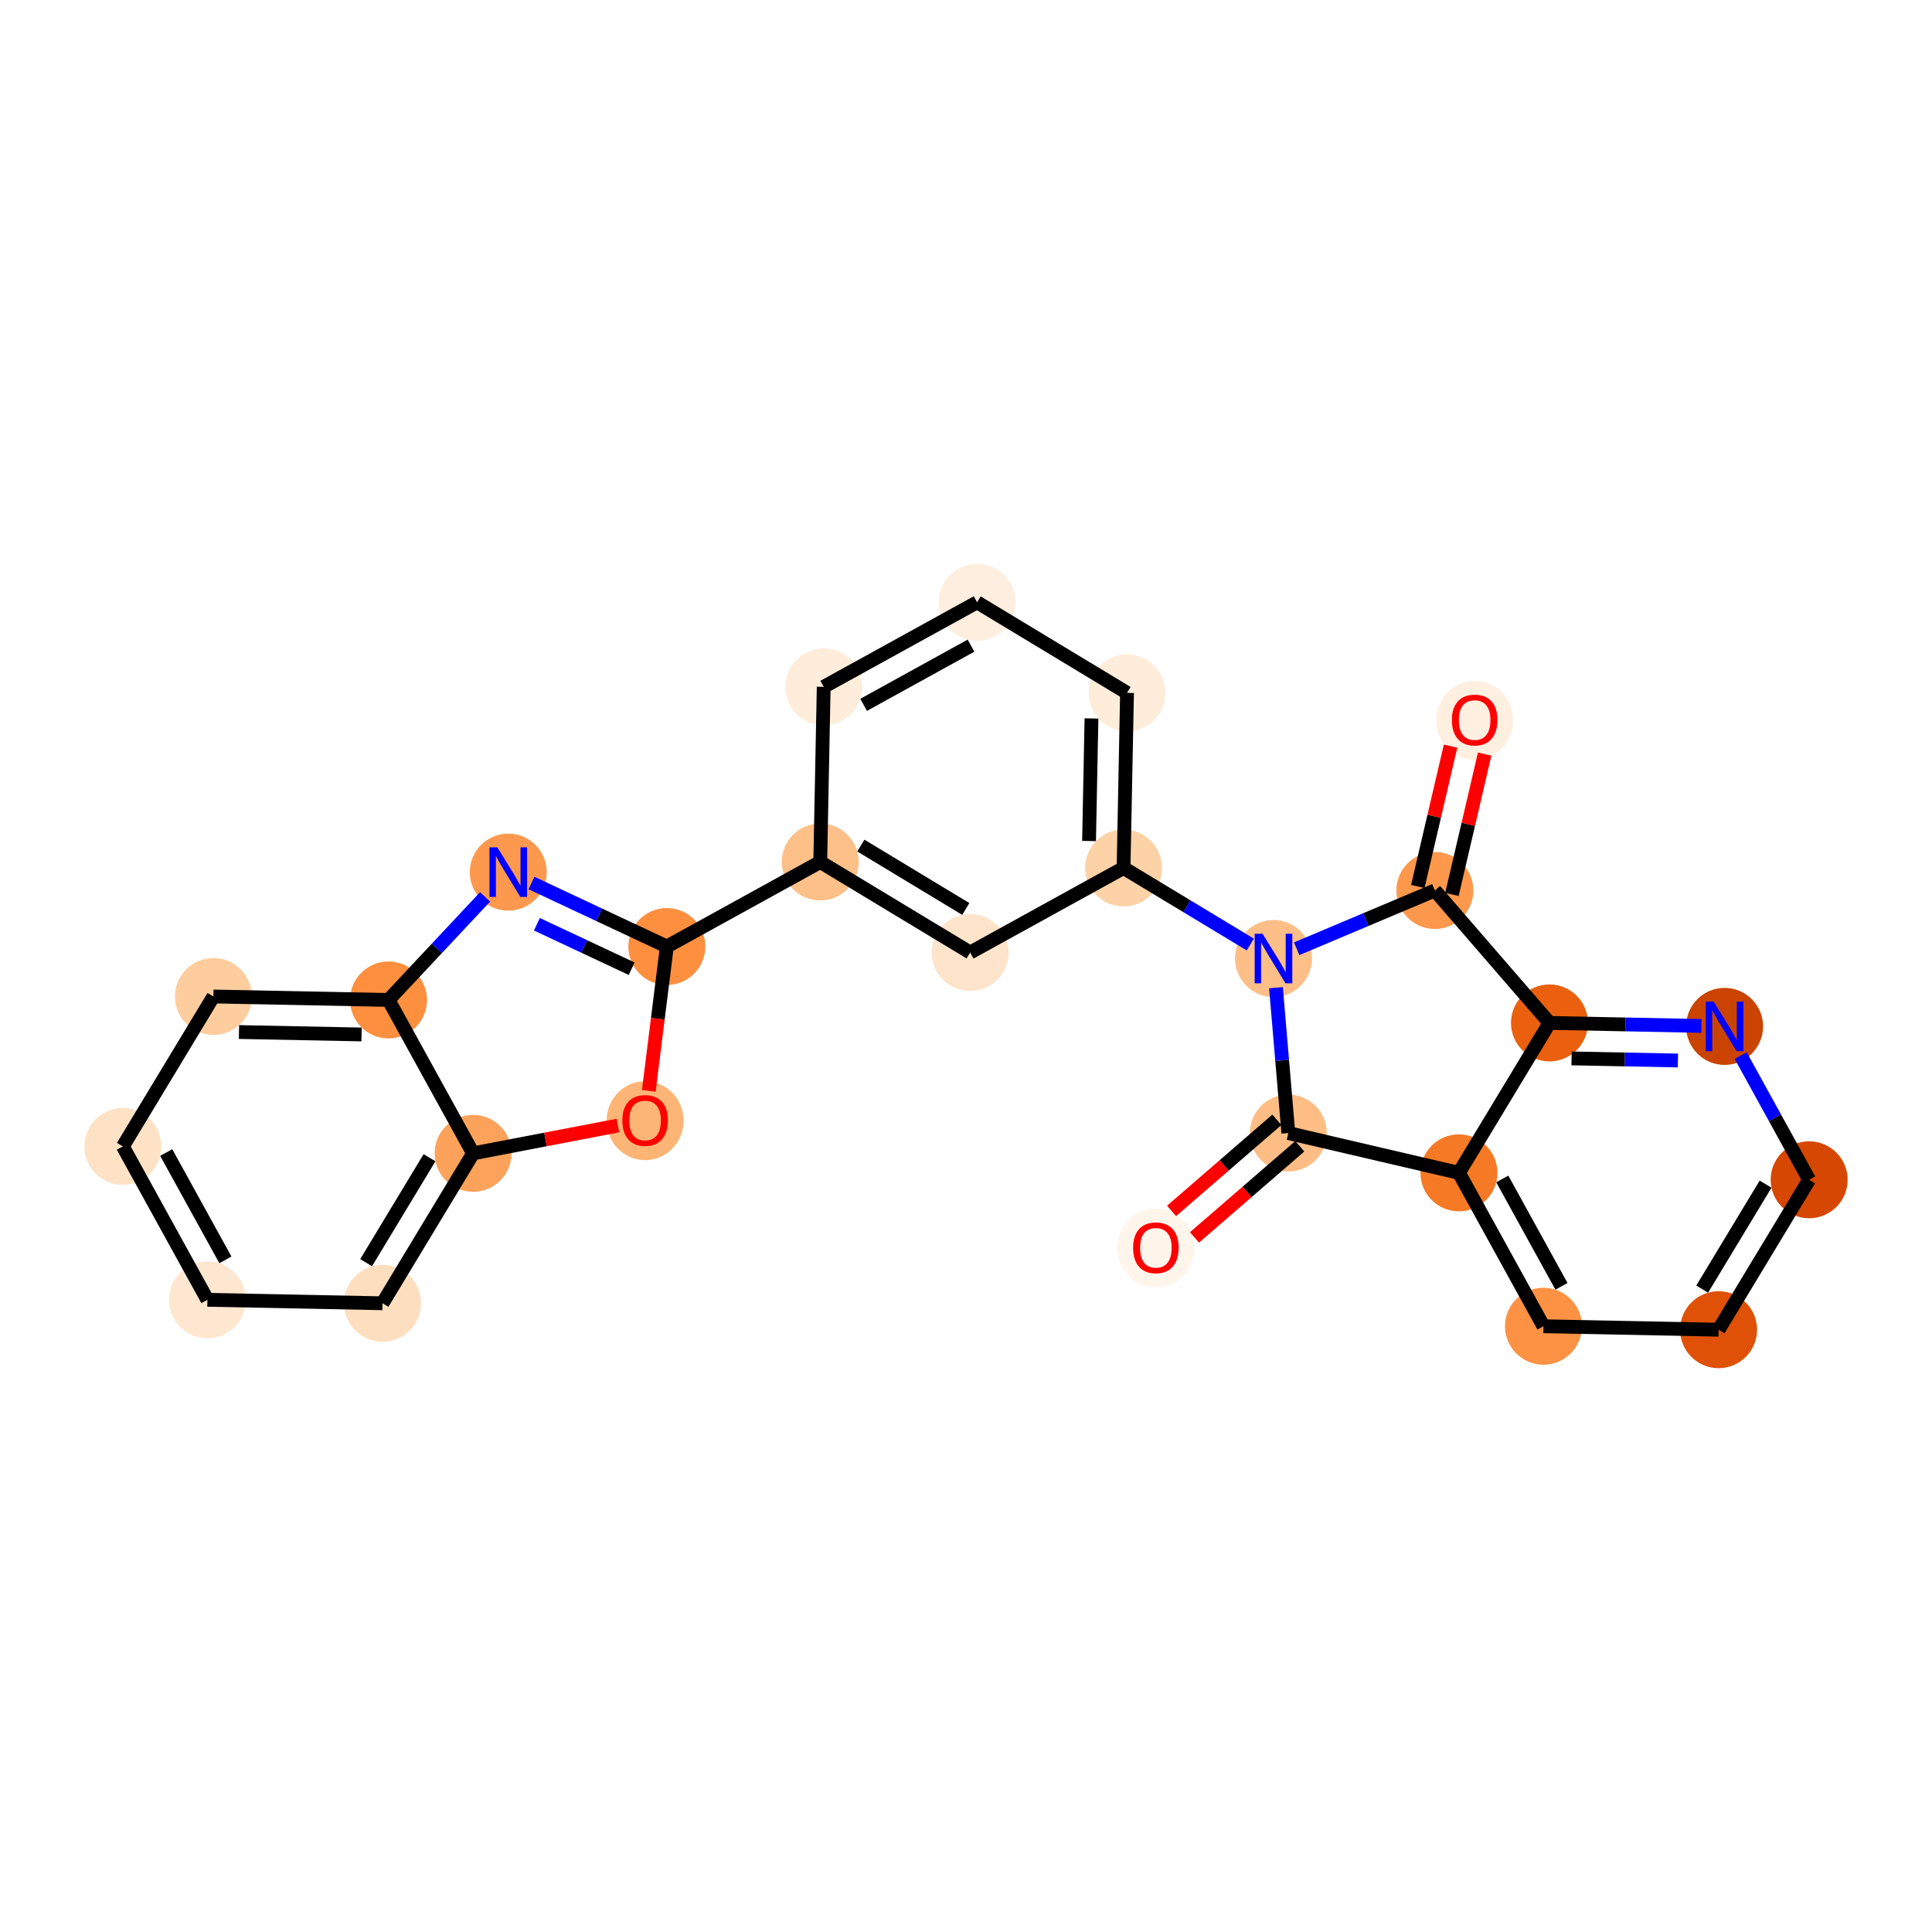 <?xml version='1.0' encoding='iso-8859-1'?>
<svg version='1.1' baseProfile='full'
              xmlns='http://www.w3.org/2000/svg'
                      xmlns:rdkit='http://www.rdkit.org/xml'
                      xmlns:xlink='http://www.w3.org/1999/xlink'
                  xml:space='preserve'
width='280px' height='280px' viewBox='0 0 280 280'>
<!-- END OF HEADER -->
<rect style='opacity:1.0;fill:#FFFFFF;stroke:none' width='280' height='280' x='0' y='0'> </rect>
<ellipse cx='167.519' cy='180.876' rx='5.077' ry='5.22'  style='fill:#FFF5EB;fill-rule:evenodd;stroke:#FFF5EB;stroke-width:1.0px;stroke-linecap:butt;stroke-linejoin:miter;stroke-opacity:1' />
<ellipse cx='186.716' cy='164.211' rx='5.077' ry='5.077'  style='fill:#FDBD84;fill-rule:evenodd;stroke:#FDBD84;stroke-width:1.0px;stroke-linecap:butt;stroke-linejoin:miter;stroke-opacity:1' />
<ellipse cx='211.437' cy='169.979' rx='5.077' ry='5.077'  style='fill:#F67925;fill-rule:evenodd;stroke:#F67925;stroke-width:1.0px;stroke-linecap:butt;stroke-linejoin:miter;stroke-opacity:1' />
<ellipse cx='223.691' cy='192.209' rx='5.077' ry='5.077'  style='fill:#FD9244;fill-rule:evenodd;stroke:#FD9244;stroke-width:1.0px;stroke-linecap:butt;stroke-linejoin:miter;stroke-opacity:1' />
<ellipse cx='249.071' cy='192.711' rx='5.077' ry='5.077'  style='fill:#DF5106;fill-rule:evenodd;stroke:#DF5106;stroke-width:1.0px;stroke-linecap:butt;stroke-linejoin:miter;stroke-opacity:1' />
<ellipse cx='262.196' cy='170.983' rx='5.077' ry='5.077'  style='fill:#D64701;fill-rule:evenodd;stroke:#D64701;stroke-width:1.0px;stroke-linecap:butt;stroke-linejoin:miter;stroke-opacity:1' />
<ellipse cx='249.941' cy='148.753' rx='5.077' ry='5.083'  style='fill:#CB4301;fill-rule:evenodd;stroke:#CB4301;stroke-width:1.0px;stroke-linecap:butt;stroke-linejoin:miter;stroke-opacity:1' />
<ellipse cx='224.561' cy='148.25' rx='5.077' ry='5.077'  style='fill:#EA600E;fill-rule:evenodd;stroke:#EA600E;stroke-width:1.0px;stroke-linecap:butt;stroke-linejoin:miter;stroke-opacity:1' />
<ellipse cx='207.952' cy='129.054' rx='5.077' ry='5.077'  style='fill:#FD984C;fill-rule:evenodd;stroke:#FD984C;stroke-width:1.0px;stroke-linecap:butt;stroke-linejoin:miter;stroke-opacity:1' />
<ellipse cx='213.72' cy='104.389' rx='5.077' ry='5.22'  style='fill:#FEEFE0;fill-rule:evenodd;stroke:#FEEFE0;stroke-width:1.0px;stroke-linecap:butt;stroke-linejoin:miter;stroke-opacity:1' />
<ellipse cx='184.563' cy='138.918' rx='5.077' ry='5.083'  style='fill:#FDBF87;fill-rule:evenodd;stroke:#FDBF87;stroke-width:1.0px;stroke-linecap:butt;stroke-linejoin:miter;stroke-opacity:1' />
<ellipse cx='162.834' cy='125.793' rx='5.077' ry='5.077'  style='fill:#FDD2A7;fill-rule:evenodd;stroke:#FDD2A7;stroke-width:1.0px;stroke-linecap:butt;stroke-linejoin:miter;stroke-opacity:1' />
<ellipse cx='163.337' cy='100.413' rx='5.077' ry='5.077'  style='fill:#FEEDDB;fill-rule:evenodd;stroke:#FEEDDB;stroke-width:1.0px;stroke-linecap:butt;stroke-linejoin:miter;stroke-opacity:1' />
<ellipse cx='141.608' cy='87.289' rx='5.077' ry='5.077'  style='fill:#FEEEDF;fill-rule:evenodd;stroke:#FEEEDF;stroke-width:1.0px;stroke-linecap:butt;stroke-linejoin:miter;stroke-opacity:1' />
<ellipse cx='119.378' cy='99.543' rx='5.077' ry='5.077'  style='fill:#FEEDDB;fill-rule:evenodd;stroke:#FEEDDB;stroke-width:1.0px;stroke-linecap:butt;stroke-linejoin:miter;stroke-opacity:1' />
<ellipse cx='118.876' cy='124.923' rx='5.077' ry='5.077'  style='fill:#FDC089;fill-rule:evenodd;stroke:#FDC089;stroke-width:1.0px;stroke-linecap:butt;stroke-linejoin:miter;stroke-opacity:1' />
<ellipse cx='96.645' cy='137.178' rx='5.077' ry='5.077'  style='fill:#FD8F3F;fill-rule:evenodd;stroke:#FD8F3F;stroke-width:1.0px;stroke-linecap:butt;stroke-linejoin:miter;stroke-opacity:1' />
<ellipse cx='73.664' cy='126.396' rx='5.077' ry='5.083'  style='fill:#FD994E;fill-rule:evenodd;stroke:#FD994E;stroke-width:1.0px;stroke-linecap:butt;stroke-linejoin:miter;stroke-opacity:1' />
<ellipse cx='56.309' cy='144.921' rx='5.077' ry='5.077'  style='fill:#FD8F3F;fill-rule:evenodd;stroke:#FD8F3F;stroke-width:1.0px;stroke-linecap:butt;stroke-linejoin:miter;stroke-opacity:1' />
<ellipse cx='30.929' cy='144.419' rx='5.077' ry='5.077'  style='fill:#FDCD9E;fill-rule:evenodd;stroke:#FDCD9E;stroke-width:1.0px;stroke-linecap:butt;stroke-linejoin:miter;stroke-opacity:1' />
<ellipse cx='17.804' cy='166.147' rx='5.077' ry='5.077'  style='fill:#FDE2C6;fill-rule:evenodd;stroke:#FDE2C6;stroke-width:1.0px;stroke-linecap:butt;stroke-linejoin:miter;stroke-opacity:1' />
<ellipse cx='30.059' cy='188.377' rx='5.077' ry='5.077'  style='fill:#FEE7D0;fill-rule:evenodd;stroke:#FEE7D0;stroke-width:1.0px;stroke-linecap:butt;stroke-linejoin:miter;stroke-opacity:1' />
<ellipse cx='55.439' cy='188.88' rx='5.077' ry='5.077'  style='fill:#FDDEBE;fill-rule:evenodd;stroke:#FDDEBE;stroke-width:1.0px;stroke-linecap:butt;stroke-linejoin:miter;stroke-opacity:1' />
<ellipse cx='68.563' cy='167.151' rx='5.077' ry='5.077'  style='fill:#FDA25A;fill-rule:evenodd;stroke:#FDA25A;stroke-width:1.0px;stroke-linecap:butt;stroke-linejoin:miter;stroke-opacity:1' />
<ellipse cx='93.493' cy='162.422' rx='5.077' ry='5.22'  style='fill:#FDB576;fill-rule:evenodd;stroke:#FDB576;stroke-width:1.0px;stroke-linecap:butt;stroke-linejoin:miter;stroke-opacity:1' />
<ellipse cx='140.604' cy='138.048' rx='5.077' ry='5.077'  style='fill:#FDE4CB;fill-rule:evenodd;stroke:#FDE4CB;stroke-width:1.0px;stroke-linecap:butt;stroke-linejoin:miter;stroke-opacity:1' />
<path class='bond-0 atom-0 atom-1' d='M 173.115,179.335 L 180.746,172.733' style='fill:none;fill-rule:evenodd;stroke:#FF0000;stroke-width:2.0px;stroke-linecap:butt;stroke-linejoin:miter;stroke-opacity:1' />
<path class='bond-0 atom-0 atom-1' d='M 180.746,172.733 L 188.377,166.13' style='fill:none;fill-rule:evenodd;stroke:#000000;stroke-width:2.0px;stroke-linecap:butt;stroke-linejoin:miter;stroke-opacity:1' />
<path class='bond-0 atom-0 atom-1' d='M 169.793,175.496 L 177.424,168.893' style='fill:none;fill-rule:evenodd;stroke:#FF0000;stroke-width:2.0px;stroke-linecap:butt;stroke-linejoin:miter;stroke-opacity:1' />
<path class='bond-0 atom-0 atom-1' d='M 177.424,168.893 L 185.055,162.291' style='fill:none;fill-rule:evenodd;stroke:#000000;stroke-width:2.0px;stroke-linecap:butt;stroke-linejoin:miter;stroke-opacity:1' />
<path class='bond-1 atom-1 atom-2' d='M 186.716,164.211 L 211.437,169.979' style='fill:none;fill-rule:evenodd;stroke:#000000;stroke-width:2.0px;stroke-linecap:butt;stroke-linejoin:miter;stroke-opacity:1' />
<path class='bond-25 atom-10 atom-1' d='M 184.923,143.147 L 185.819,153.679' style='fill:none;fill-rule:evenodd;stroke:#0000FF;stroke-width:2.0px;stroke-linecap:butt;stroke-linejoin:miter;stroke-opacity:1' />
<path class='bond-25 atom-10 atom-1' d='M 185.819,153.679 L 186.716,164.211' style='fill:none;fill-rule:evenodd;stroke:#000000;stroke-width:2.0px;stroke-linecap:butt;stroke-linejoin:miter;stroke-opacity:1' />
<path class='bond-2 atom-2 atom-3' d='M 211.437,169.979 L 223.691,192.209' style='fill:none;fill-rule:evenodd;stroke:#000000;stroke-width:2.0px;stroke-linecap:butt;stroke-linejoin:miter;stroke-opacity:1' />
<path class='bond-2 atom-2 atom-3' d='M 217.721,170.862 L 226.299,186.424' style='fill:none;fill-rule:evenodd;stroke:#000000;stroke-width:2.0px;stroke-linecap:butt;stroke-linejoin:miter;stroke-opacity:1' />
<path class='bond-27 atom-7 atom-2' d='M 224.561,148.25 L 211.437,169.979' style='fill:none;fill-rule:evenodd;stroke:#000000;stroke-width:2.0px;stroke-linecap:butt;stroke-linejoin:miter;stroke-opacity:1' />
<path class='bond-3 atom-3 atom-4' d='M 223.691,192.209 L 249.071,192.711' style='fill:none;fill-rule:evenodd;stroke:#000000;stroke-width:2.0px;stroke-linecap:butt;stroke-linejoin:miter;stroke-opacity:1' />
<path class='bond-4 atom-4 atom-5' d='M 249.071,192.711 L 262.196,170.983' style='fill:none;fill-rule:evenodd;stroke:#000000;stroke-width:2.0px;stroke-linecap:butt;stroke-linejoin:miter;stroke-opacity:1' />
<path class='bond-4 atom-4 atom-5' d='M 246.694,186.827 L 255.881,171.617' style='fill:none;fill-rule:evenodd;stroke:#000000;stroke-width:2.0px;stroke-linecap:butt;stroke-linejoin:miter;stroke-opacity:1' />
<path class='bond-5 atom-5 atom-6' d='M 262.196,170.983 L 257.234,161.982' style='fill:none;fill-rule:evenodd;stroke:#000000;stroke-width:2.0px;stroke-linecap:butt;stroke-linejoin:miter;stroke-opacity:1' />
<path class='bond-5 atom-5 atom-6' d='M 257.234,161.982 L 252.272,152.982' style='fill:none;fill-rule:evenodd;stroke:#0000FF;stroke-width:2.0px;stroke-linecap:butt;stroke-linejoin:miter;stroke-opacity:1' />
<path class='bond-6 atom-6 atom-7' d='M 246.58,148.686 L 235.571,148.468' style='fill:none;fill-rule:evenodd;stroke:#0000FF;stroke-width:2.0px;stroke-linecap:butt;stroke-linejoin:miter;stroke-opacity:1' />
<path class='bond-6 atom-6 atom-7' d='M 235.571,148.468 L 224.561,148.25' style='fill:none;fill-rule:evenodd;stroke:#000000;stroke-width:2.0px;stroke-linecap:butt;stroke-linejoin:miter;stroke-opacity:1' />
<path class='bond-6 atom-6 atom-7' d='M 243.177,153.697 L 235.47,153.544' style='fill:none;fill-rule:evenodd;stroke:#0000FF;stroke-width:2.0px;stroke-linecap:butt;stroke-linejoin:miter;stroke-opacity:1' />
<path class='bond-6 atom-6 atom-7' d='M 235.47,153.544 L 227.764,153.392' style='fill:none;fill-rule:evenodd;stroke:#000000;stroke-width:2.0px;stroke-linecap:butt;stroke-linejoin:miter;stroke-opacity:1' />
<path class='bond-7 atom-7 atom-8' d='M 224.561,148.25 L 207.952,129.054' style='fill:none;fill-rule:evenodd;stroke:#000000;stroke-width:2.0px;stroke-linecap:butt;stroke-linejoin:miter;stroke-opacity:1' />
<path class='bond-8 atom-8 atom-9' d='M 210.424,129.63 L 212.797,119.461' style='fill:none;fill-rule:evenodd;stroke:#000000;stroke-width:2.0px;stroke-linecap:butt;stroke-linejoin:miter;stroke-opacity:1' />
<path class='bond-8 atom-8 atom-9' d='M 212.797,119.461 L 215.17,109.291' style='fill:none;fill-rule:evenodd;stroke:#FF0000;stroke-width:2.0px;stroke-linecap:butt;stroke-linejoin:miter;stroke-opacity:1' />
<path class='bond-8 atom-8 atom-9' d='M 205.48,128.477 L 207.853,118.307' style='fill:none;fill-rule:evenodd;stroke:#000000;stroke-width:2.0px;stroke-linecap:butt;stroke-linejoin:miter;stroke-opacity:1' />
<path class='bond-8 atom-8 atom-9' d='M 207.853,118.307 L 210.226,108.138' style='fill:none;fill-rule:evenodd;stroke:#FF0000;stroke-width:2.0px;stroke-linecap:butt;stroke-linejoin:miter;stroke-opacity:1' />
<path class='bond-9 atom-8 atom-10' d='M 207.952,129.054 L 197.938,133.277' style='fill:none;fill-rule:evenodd;stroke:#000000;stroke-width:2.0px;stroke-linecap:butt;stroke-linejoin:miter;stroke-opacity:1' />
<path class='bond-9 atom-8 atom-10' d='M 197.938,133.277 L 187.924,137.5' style='fill:none;fill-rule:evenodd;stroke:#0000FF;stroke-width:2.0px;stroke-linecap:butt;stroke-linejoin:miter;stroke-opacity:1' />
<path class='bond-10 atom-10 atom-11' d='M 181.202,136.888 L 172.018,131.34' style='fill:none;fill-rule:evenodd;stroke:#0000FF;stroke-width:2.0px;stroke-linecap:butt;stroke-linejoin:miter;stroke-opacity:1' />
<path class='bond-10 atom-10 atom-11' d='M 172.018,131.34 L 162.834,125.793' style='fill:none;fill-rule:evenodd;stroke:#000000;stroke-width:2.0px;stroke-linecap:butt;stroke-linejoin:miter;stroke-opacity:1' />
<path class='bond-11 atom-11 atom-12' d='M 162.834,125.793 L 163.337,100.413' style='fill:none;fill-rule:evenodd;stroke:#000000;stroke-width:2.0px;stroke-linecap:butt;stroke-linejoin:miter;stroke-opacity:1' />
<path class='bond-11 atom-11 atom-12' d='M 157.834,121.886 L 158.185,104.12' style='fill:none;fill-rule:evenodd;stroke:#000000;stroke-width:2.0px;stroke-linecap:butt;stroke-linejoin:miter;stroke-opacity:1' />
<path class='bond-26 atom-25 atom-11' d='M 140.604,138.048 L 162.834,125.793' style='fill:none;fill-rule:evenodd;stroke:#000000;stroke-width:2.0px;stroke-linecap:butt;stroke-linejoin:miter;stroke-opacity:1' />
<path class='bond-12 atom-12 atom-13' d='M 163.337,100.413 L 141.608,87.289' style='fill:none;fill-rule:evenodd;stroke:#000000;stroke-width:2.0px;stroke-linecap:butt;stroke-linejoin:miter;stroke-opacity:1' />
<path class='bond-13 atom-13 atom-14' d='M 141.608,87.289 L 119.378,99.543' style='fill:none;fill-rule:evenodd;stroke:#000000;stroke-width:2.0px;stroke-linecap:butt;stroke-linejoin:miter;stroke-opacity:1' />
<path class='bond-13 atom-13 atom-14' d='M 140.725,93.573 L 125.163,102.151' style='fill:none;fill-rule:evenodd;stroke:#000000;stroke-width:2.0px;stroke-linecap:butt;stroke-linejoin:miter;stroke-opacity:1' />
<path class='bond-14 atom-14 atom-15' d='M 119.378,99.543 L 118.876,124.923' style='fill:none;fill-rule:evenodd;stroke:#000000;stroke-width:2.0px;stroke-linecap:butt;stroke-linejoin:miter;stroke-opacity:1' />
<path class='bond-15 atom-15 atom-16' d='M 118.876,124.923 L 96.645,137.178' style='fill:none;fill-rule:evenodd;stroke:#000000;stroke-width:2.0px;stroke-linecap:butt;stroke-linejoin:miter;stroke-opacity:1' />
<path class='bond-24 atom-15 atom-25' d='M 118.876,124.923 L 140.604,138.048' style='fill:none;fill-rule:evenodd;stroke:#000000;stroke-width:2.0px;stroke-linecap:butt;stroke-linejoin:miter;stroke-opacity:1' />
<path class='bond-24 atom-15 atom-25' d='M 124.76,122.546 L 139.97,131.733' style='fill:none;fill-rule:evenodd;stroke:#000000;stroke-width:2.0px;stroke-linecap:butt;stroke-linejoin:miter;stroke-opacity:1' />
<path class='bond-16 atom-16 atom-17' d='M 96.645,137.178 L 86.835,132.575' style='fill:none;fill-rule:evenodd;stroke:#000000;stroke-width:2.0px;stroke-linecap:butt;stroke-linejoin:miter;stroke-opacity:1' />
<path class='bond-16 atom-16 atom-17' d='M 86.835,132.575 L 77.025,127.973' style='fill:none;fill-rule:evenodd;stroke:#0000FF;stroke-width:2.0px;stroke-linecap:butt;stroke-linejoin:miter;stroke-opacity:1' />
<path class='bond-16 atom-16 atom-17' d='M 91.546,140.393 L 84.679,137.172' style='fill:none;fill-rule:evenodd;stroke:#000000;stroke-width:2.0px;stroke-linecap:butt;stroke-linejoin:miter;stroke-opacity:1' />
<path class='bond-16 atom-16 atom-17' d='M 84.679,137.172 L 77.812,133.95' style='fill:none;fill-rule:evenodd;stroke:#0000FF;stroke-width:2.0px;stroke-linecap:butt;stroke-linejoin:miter;stroke-opacity:1' />
<path class='bond-28 atom-24 atom-16' d='M 94.027,158.096 L 95.336,147.637' style='fill:none;fill-rule:evenodd;stroke:#FF0000;stroke-width:2.0px;stroke-linecap:butt;stroke-linejoin:miter;stroke-opacity:1' />
<path class='bond-28 atom-24 atom-16' d='M 95.336,147.637 L 96.645,137.178' style='fill:none;fill-rule:evenodd;stroke:#000000;stroke-width:2.0px;stroke-linecap:butt;stroke-linejoin:miter;stroke-opacity:1' />
<path class='bond-17 atom-17 atom-18' d='M 70.303,129.984 L 63.306,137.452' style='fill:none;fill-rule:evenodd;stroke:#0000FF;stroke-width:2.0px;stroke-linecap:butt;stroke-linejoin:miter;stroke-opacity:1' />
<path class='bond-17 atom-17 atom-18' d='M 63.306,137.452 L 56.309,144.921' style='fill:none;fill-rule:evenodd;stroke:#000000;stroke-width:2.0px;stroke-linecap:butt;stroke-linejoin:miter;stroke-opacity:1' />
<path class='bond-18 atom-18 atom-19' d='M 56.309,144.921 L 30.929,144.419' style='fill:none;fill-rule:evenodd;stroke:#000000;stroke-width:2.0px;stroke-linecap:butt;stroke-linejoin:miter;stroke-opacity:1' />
<path class='bond-18 atom-18 atom-19' d='M 52.401,149.922 L 34.635,149.57' style='fill:none;fill-rule:evenodd;stroke:#000000;stroke-width:2.0px;stroke-linecap:butt;stroke-linejoin:miter;stroke-opacity:1' />
<path class='bond-29 atom-23 atom-18' d='M 68.563,167.151 L 56.309,144.921' style='fill:none;fill-rule:evenodd;stroke:#000000;stroke-width:2.0px;stroke-linecap:butt;stroke-linejoin:miter;stroke-opacity:1' />
<path class='bond-19 atom-19 atom-20' d='M 30.929,144.419 L 17.804,166.147' style='fill:none;fill-rule:evenodd;stroke:#000000;stroke-width:2.0px;stroke-linecap:butt;stroke-linejoin:miter;stroke-opacity:1' />
<path class='bond-20 atom-20 atom-21' d='M 17.804,166.147 L 30.059,188.377' style='fill:none;fill-rule:evenodd;stroke:#000000;stroke-width:2.0px;stroke-linecap:butt;stroke-linejoin:miter;stroke-opacity:1' />
<path class='bond-20 atom-20 atom-21' d='M 24.088,167.031 L 32.667,182.592' style='fill:none;fill-rule:evenodd;stroke:#000000;stroke-width:2.0px;stroke-linecap:butt;stroke-linejoin:miter;stroke-opacity:1' />
<path class='bond-21 atom-21 atom-22' d='M 30.059,188.377 L 55.439,188.88' style='fill:none;fill-rule:evenodd;stroke:#000000;stroke-width:2.0px;stroke-linecap:butt;stroke-linejoin:miter;stroke-opacity:1' />
<path class='bond-22 atom-22 atom-23' d='M 55.439,188.88 L 68.563,167.151' style='fill:none;fill-rule:evenodd;stroke:#000000;stroke-width:2.0px;stroke-linecap:butt;stroke-linejoin:miter;stroke-opacity:1' />
<path class='bond-22 atom-22 atom-23' d='M 53.062,182.995 L 62.249,167.786' style='fill:none;fill-rule:evenodd;stroke:#000000;stroke-width:2.0px;stroke-linecap:butt;stroke-linejoin:miter;stroke-opacity:1' />
<path class='bond-23 atom-23 atom-24' d='M 68.563,167.151 L 79.061,165.136' style='fill:none;fill-rule:evenodd;stroke:#000000;stroke-width:2.0px;stroke-linecap:butt;stroke-linejoin:miter;stroke-opacity:1' />
<path class='bond-23 atom-23 atom-24' d='M 79.061,165.136 L 89.558,163.121' style='fill:none;fill-rule:evenodd;stroke:#FF0000;stroke-width:2.0px;stroke-linecap:butt;stroke-linejoin:miter;stroke-opacity:1' />
<path  class='atom-0' d='M 164.219 180.84
Q 164.219 179.114, 165.072 178.149
Q 165.925 177.185, 167.519 177.185
Q 169.113 177.185, 169.966 178.149
Q 170.819 179.114, 170.819 180.84
Q 170.819 182.587, 169.956 183.582
Q 169.093 184.567, 167.519 184.567
Q 165.935 184.567, 165.072 183.582
Q 164.219 182.597, 164.219 180.84
M 167.519 183.754
Q 168.616 183.754, 169.205 183.023
Q 169.804 182.282, 169.804 180.84
Q 169.804 179.429, 169.205 178.718
Q 168.616 177.997, 167.519 177.997
Q 166.423 177.997, 165.824 178.708
Q 165.235 179.419, 165.235 180.84
Q 165.235 182.292, 165.824 183.023
Q 166.423 183.754, 167.519 183.754
' fill='#FF0000'/>
<path  class='atom-6' d='M 248.352 145.158
L 250.708 148.966
Q 250.941 149.342, 251.317 150.022
Q 251.692 150.702, 251.713 150.743
L 251.713 145.158
L 252.667 145.158
L 252.667 152.347
L 251.682 152.347
L 249.154 148.184
Q 248.86 147.697, 248.545 147.138
Q 248.24 146.58, 248.149 146.407
L 248.149 152.347
L 247.215 152.347
L 247.215 145.158
L 248.352 145.158
' fill='#0000FF'/>
<path  class='atom-9' d='M 210.42 104.353
Q 210.42 102.627, 211.273 101.663
Q 212.126 100.698, 213.72 100.698
Q 215.314 100.698, 216.167 101.663
Q 217.02 102.627, 217.02 104.353
Q 217.02 106.1, 216.157 107.095
Q 215.294 108.08, 213.72 108.08
Q 212.136 108.08, 211.273 107.095
Q 210.42 106.11, 210.42 104.353
M 213.72 107.268
Q 214.817 107.268, 215.406 106.536
Q 216.005 105.795, 216.005 104.353
Q 216.005 102.942, 215.406 102.231
Q 214.817 101.51, 213.72 101.51
Q 212.624 101.51, 212.025 102.221
Q 211.436 102.932, 211.436 104.353
Q 211.436 105.805, 212.025 106.536
Q 212.624 107.268, 213.72 107.268
' fill='#FF0000'/>
<path  class='atom-10' d='M 182.974 135.323
L 185.329 139.131
Q 185.563 139.507, 185.938 140.187
Q 186.314 140.867, 186.334 140.908
L 186.334 135.323
L 187.289 135.323
L 187.289 142.512
L 186.304 142.512
L 183.776 138.349
Q 183.481 137.862, 183.166 137.303
Q 182.862 136.745, 182.77 136.572
L 182.77 142.512
L 181.836 142.512
L 181.836 135.323
L 182.974 135.323
' fill='#0000FF'/>
<path  class='atom-17' d='M 72.075 122.802
L 74.431 126.61
Q 74.664 126.985, 75.04 127.666
Q 75.415 128.346, 75.436 128.386
L 75.436 122.802
L 76.39 122.802
L 76.39 129.991
L 75.405 129.991
L 72.877 125.828
Q 72.583 125.34, 72.268 124.782
Q 71.963 124.223, 71.872 124.051
L 71.872 129.991
L 70.938 129.991
L 70.938 122.802
L 72.075 122.802
' fill='#0000FF'/>
<path  class='atom-24' d='M 90.193 162.386
Q 90.193 160.66, 91.046 159.696
Q 91.899 158.731, 93.493 158.731
Q 95.087 158.731, 95.94 159.696
Q 96.793 160.66, 96.793 162.386
Q 96.793 164.133, 95.93 165.128
Q 95.067 166.113, 93.493 166.113
Q 91.909 166.113, 91.046 165.128
Q 90.193 164.143, 90.193 162.386
M 93.493 165.3
Q 94.589 165.3, 95.178 164.569
Q 95.777 163.828, 95.777 162.386
Q 95.777 160.975, 95.178 160.264
Q 94.589 159.543, 93.493 159.543
Q 92.396 159.543, 91.797 160.254
Q 91.208 160.965, 91.208 162.386
Q 91.208 163.838, 91.797 164.569
Q 92.396 165.3, 93.493 165.3
' fill='#FF0000'/>
</svg>
